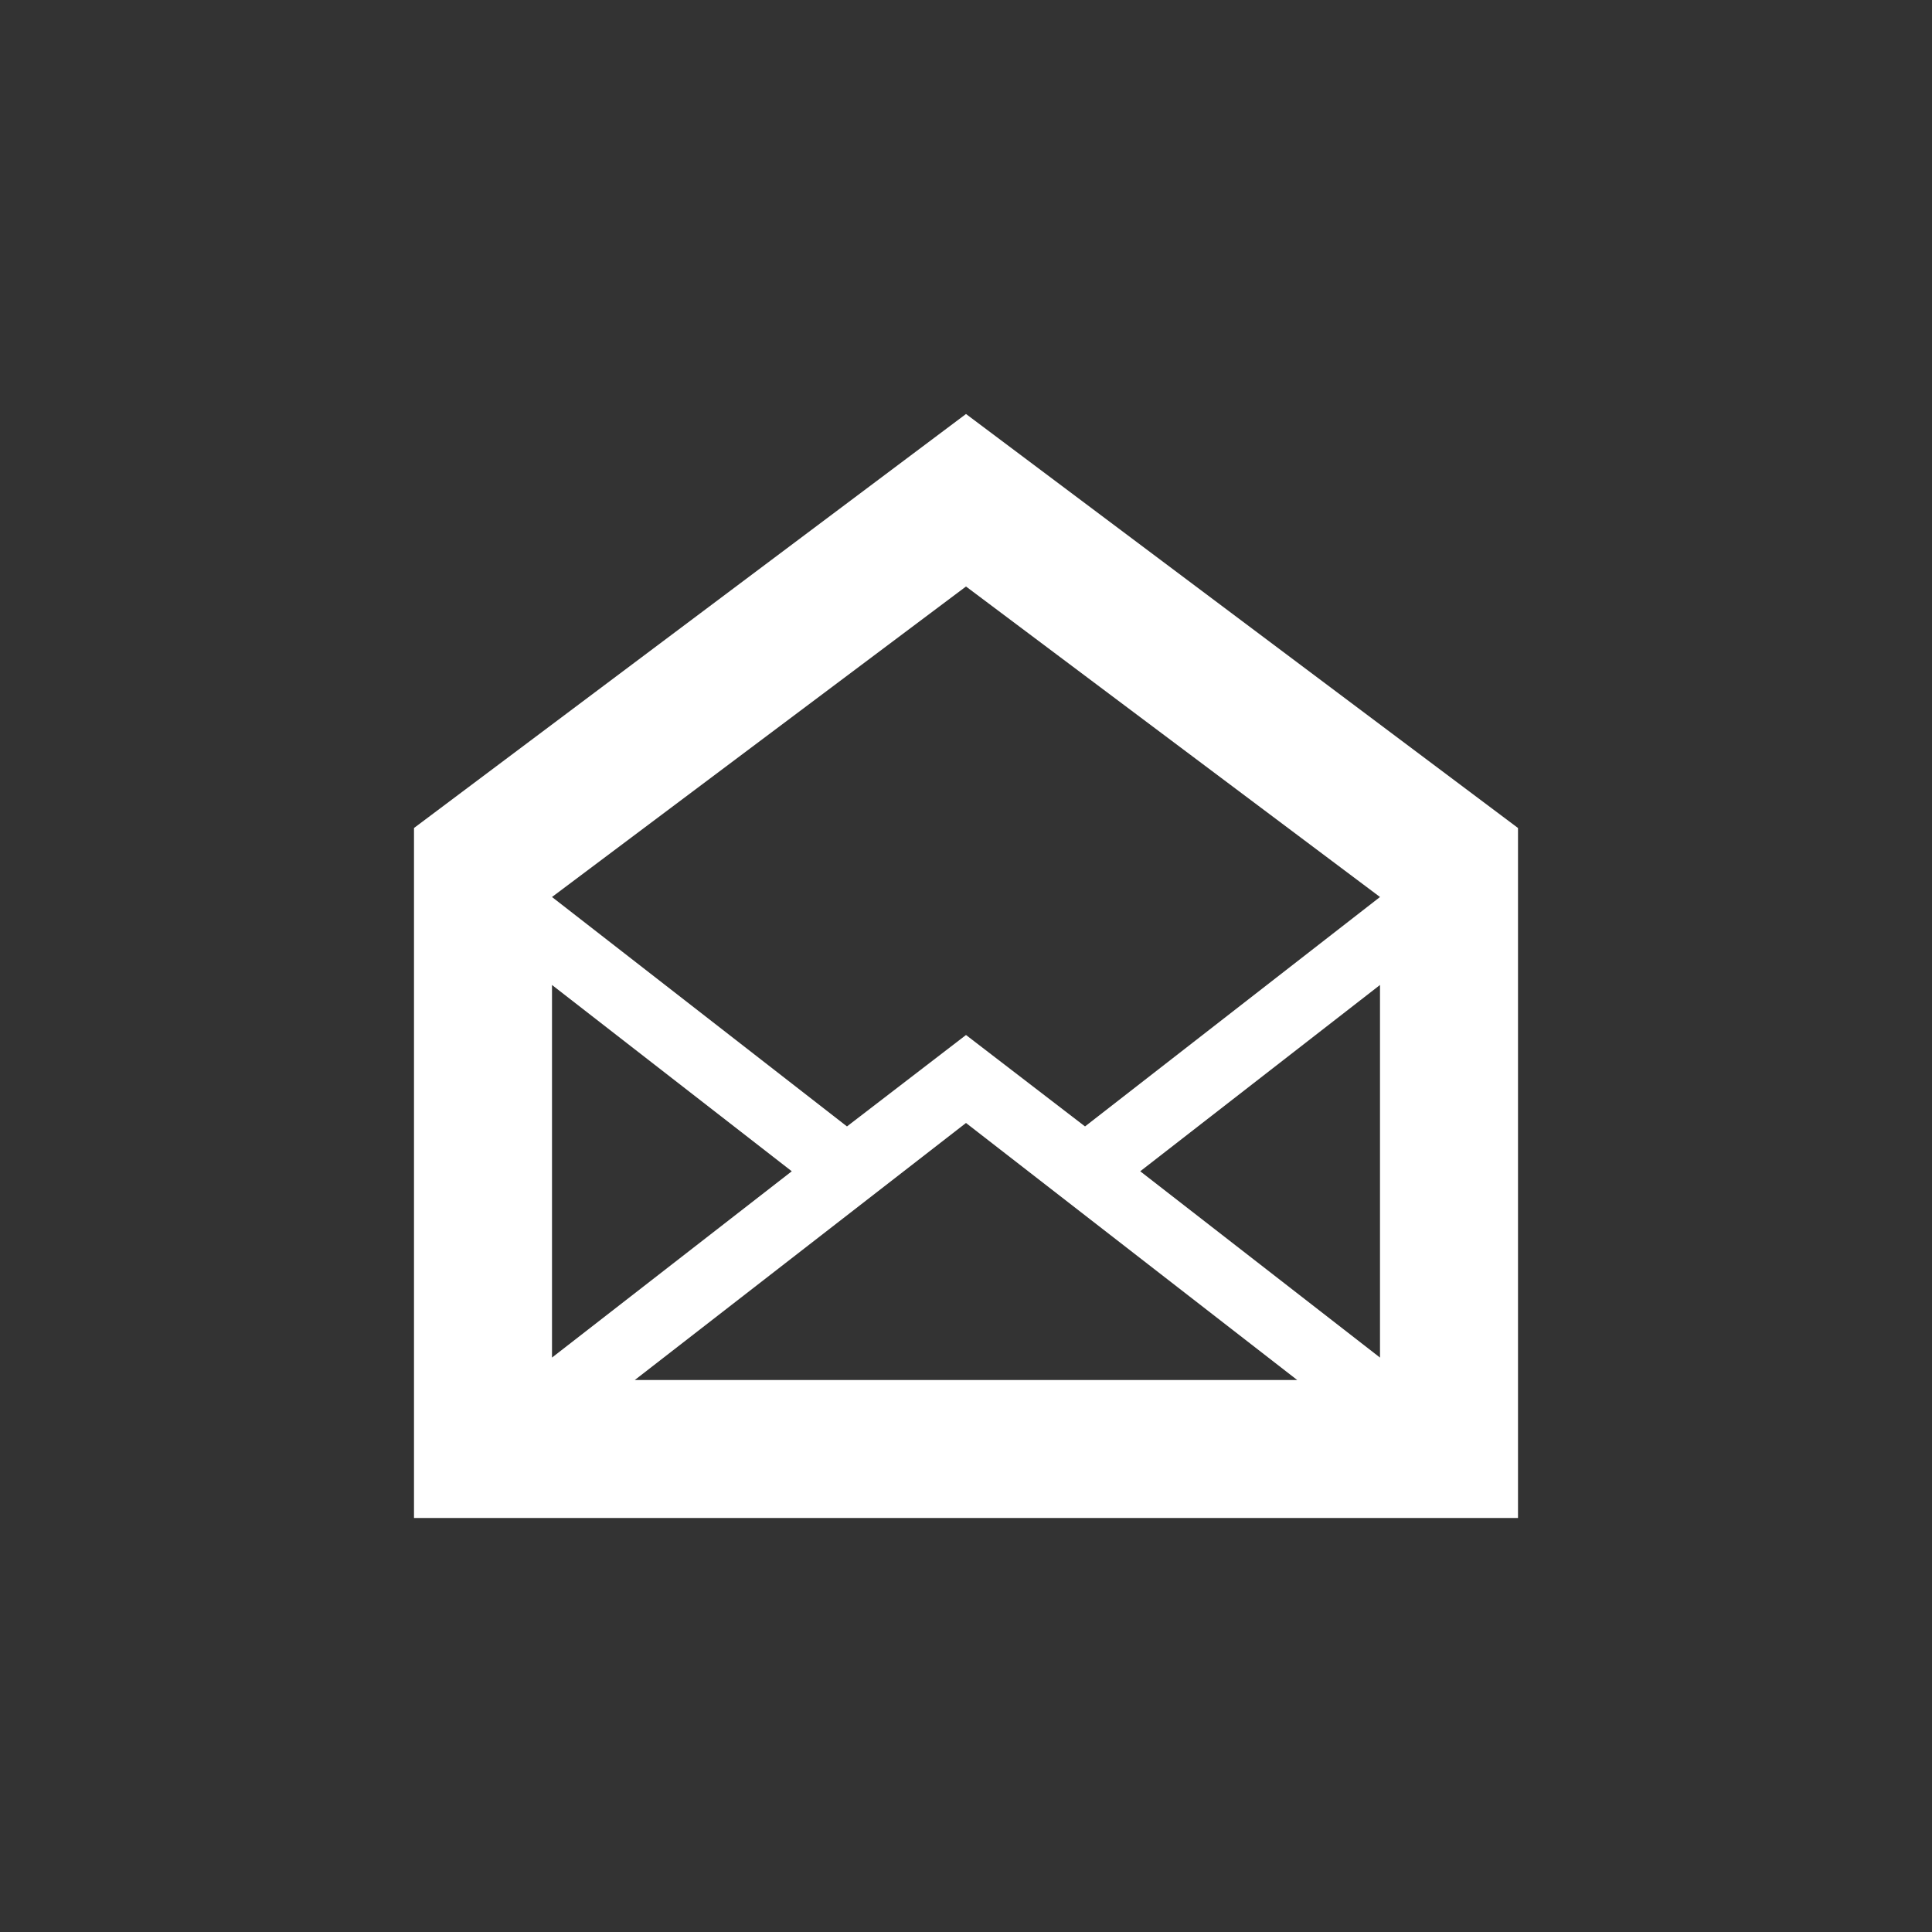 <?xml version="1.0" encoding="utf-8"?>
<!-- Generator: Adobe Illustrator 18.1.0, SVG Export Plug-In . SVG Version: 6.00 Build 0)  -->
<!DOCTYPE svg PUBLIC "-//W3C//DTD SVG 1.1//EN" "http://www.w3.org/Graphics/SVG/1.1/DTD/svg11.dtd">
<svg version="1.1" id="Warstwa_1" xmlns="http://www.w3.org/2000/svg" xmlns:xlink="http://www.w3.org/1999/xlink" x="0px" y="0px"
	 width="112px" height="112px" viewBox="0 0 112 112" enable-background="new 0 0 112 112" xml:space="preserve">
<rect x="0" y="0" width="112" height="112" fill="#333333" stroke="none"/>
<path fill="#FFFFFF" d="M56,65.1L75.2,80H36.8L56,65.1z M66.1,67.9L80,57.1v21.6L66.1,67.9z M32,57.1l13.9,10.8L32,78.7V57.1z
	 M32,52l24-18l24,18L62.9,65.3L56,60l-6.9,5.3L32,52z M56,24L24,48v40h64V48L56,24z"/>
</svg>
